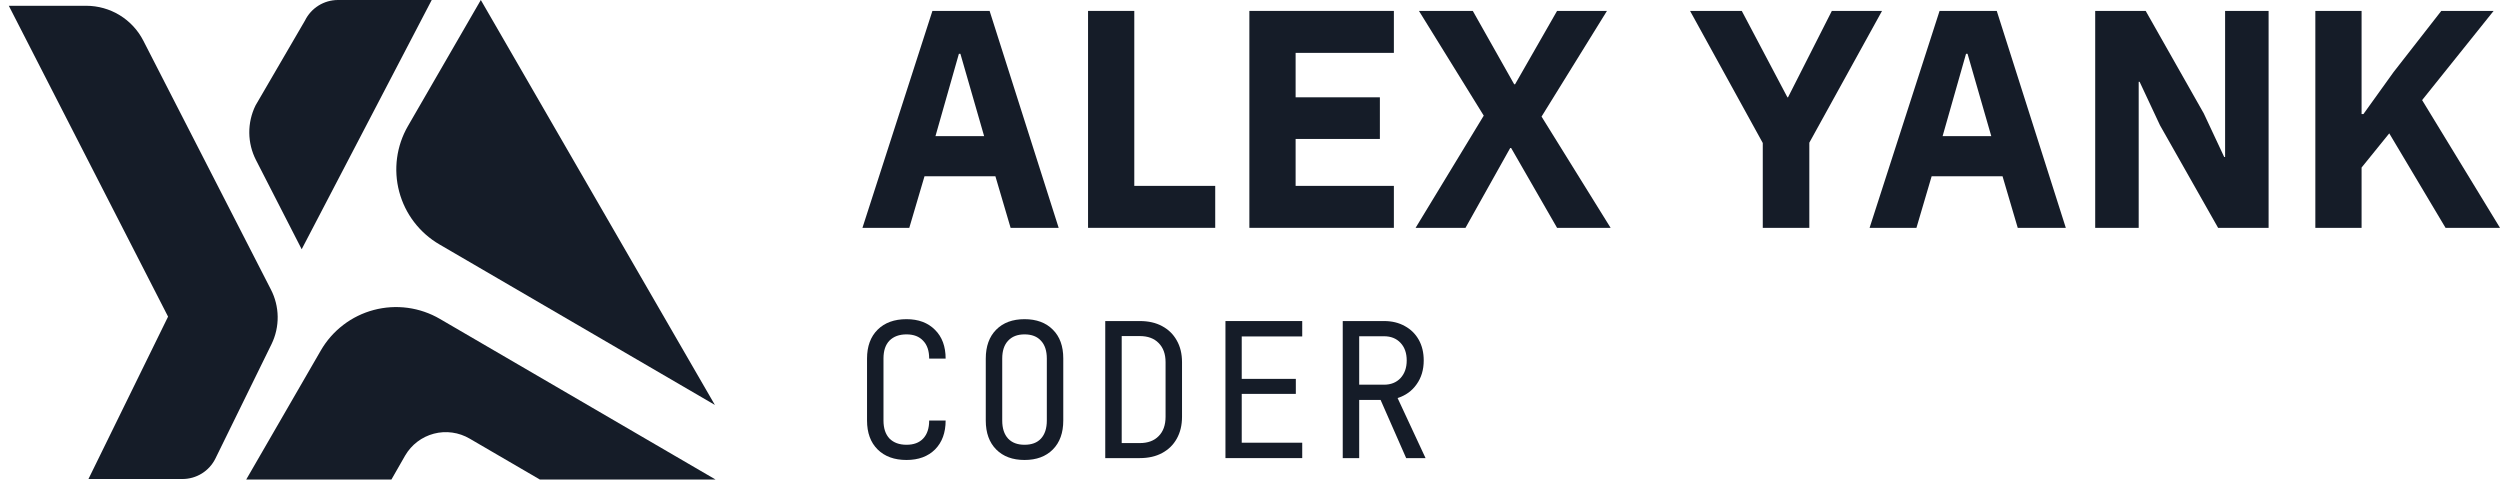 <svg width="229" height="44" viewBox="0 0 229 44" fill="none" xmlns="http://www.w3.org/2000/svg">
<path d="M43.016 40.175L49.448 43.923H65.541L40.291 29.21C39.385 28.682 38.384 28.339 37.346 28.198C36.307 28.058 35.25 28.125 34.237 28.393C33.224 28.662 32.274 29.128 31.442 29.765C30.61 30.402 29.911 31.196 29.387 32.103L22.554 43.923H35.855L37.116 41.721C37.401 41.232 37.78 40.803 38.231 40.461C38.682 40.118 39.196 39.868 39.744 39.724C40.292 39.58 40.864 39.546 41.425 39.624C41.986 39.701 42.527 39.889 43.016 40.175Z" fill="#151C28"/>
<path d="M65.483 37.092L56.476 21.512L44.043 0L37.368 11.546C36.315 13.367 36.027 15.53 36.568 17.562C37.108 19.594 38.433 21.329 40.251 22.388L65.483 37.092Z" fill="#151C28"/>
<path d="M7.9 0.53H0.807L15.395 29.004L8.102 43.877H16.7C17.331 43.88 17.951 43.705 18.488 43.372C19.024 43.04 19.456 42.563 19.734 41.997L24.875 31.516C25.255 30.733 25.447 29.872 25.435 29.002C25.423 28.133 25.208 27.277 24.807 26.505L13.129 3.726C12.637 2.764 11.888 1.957 10.966 1.393C10.043 0.829 8.982 0.531 7.9 0.53Z" fill="#151C28"/>
<path d="M27.937 1.881L23.406 9.661C23.023 10.441 22.827 11.299 22.835 12.167C22.842 13.035 23.052 13.889 23.449 14.662L27.634 22.831L39.546 0H30.949C30.321 0.002 29.706 0.179 29.174 0.511C28.642 0.844 28.213 1.318 27.937 1.881Z" fill="#151C28"/>
<path d="M92.571 20.87L91.178 16.144H84.685L83.291 20.87H79L85.409 1H90.648L96.974 20.87H92.571ZM87.973 4.928H87.834L85.688 12.472H90.147L87.973 4.928Z" fill="#151C28"/>
<path d="M99.665 20.87V1H103.901V17.027H111.314V20.87H99.665Z" fill="#151C28"/>
<path d="M114.442 20.87V1H127.679V4.843H118.678V8.914H126.397V12.728H118.678V17.027H127.679V20.87H114.442Z" fill="#151C28"/>
<path d="M147.532 20.87H142.627L138.419 13.554H138.336L134.239 20.87H129.669L135.911 10.593L129.976 1H134.908L138.698 7.718H138.782L142.627 1H147.197L141.206 10.679L147.532 20.87Z" fill="#151C28"/>
<path d="M161.47 20.87V13.098L154.81 1H159.547L163.727 8.914H163.783L167.796 1H172.394L165.734 13.07V20.87H161.47Z" fill="#151C28"/>
<path d="M184.825 20.87L183.432 16.144H176.939L175.546 20.87H171.254L177.664 1H182.903L189.228 20.87H184.825ZM180.227 4.928H180.088L177.942 12.472H182.401L180.227 4.928Z" fill="#151C28"/>
<path d="M197.855 11.476L195.988 7.49H195.904V20.87H191.92V1H196.545L201.868 10.394L203.735 14.379H203.819V1H207.804V20.87H203.178L197.855 11.476Z" fill="#151C28"/>
<path d="M218.856 12.216L216.321 15.347V20.87H212.085V1H216.321V10.451H216.488L219.247 6.608L223.622 1H228.415L221.866 9.17L229 20.87H224.012L218.856 12.216Z" fill="#151C28"/>
<path d="M83.037 42.134C81.92 42.134 81.038 41.813 80.391 41.171C79.744 40.529 79.42 39.646 79.42 38.522V32.847C79.42 31.724 79.744 30.841 80.391 30.199C81.038 29.557 81.92 29.236 83.037 29.236C84.131 29.236 85.001 29.563 85.649 30.216C86.296 30.858 86.62 31.735 86.62 32.847H85.113C85.113 32.136 84.929 31.592 84.56 31.213C84.203 30.824 83.695 30.629 83.037 30.629C82.378 30.629 81.859 30.818 81.479 31.196C81.111 31.575 80.927 32.119 80.927 32.83V38.522C80.927 39.233 81.111 39.783 81.479 40.173C81.859 40.552 82.378 40.741 83.037 40.741C83.695 40.741 84.203 40.552 84.56 40.173C84.929 39.783 85.113 39.233 85.113 38.522H86.62C86.62 39.634 86.296 40.517 85.649 41.171C85.001 41.813 84.131 42.134 83.037 42.134Z" fill="#151C28"/>
<path d="M93.847 42.134C92.753 42.134 91.888 41.813 91.251 41.171C90.615 40.529 90.297 39.646 90.297 38.522V32.847C90.297 31.724 90.615 30.841 91.251 30.199C91.888 29.557 92.753 29.236 93.847 29.236C94.941 29.236 95.806 29.557 96.442 30.199C97.078 30.829 97.396 31.706 97.396 32.83V38.522C97.396 39.646 97.078 40.529 96.442 41.171C95.806 41.813 94.941 42.134 93.847 42.134ZM93.847 40.741C94.505 40.741 95.008 40.552 95.354 40.173C95.711 39.783 95.889 39.233 95.889 38.522V32.847C95.889 32.136 95.711 31.592 95.354 31.213C95.008 30.824 94.505 30.629 93.847 30.629C93.199 30.629 92.697 30.824 92.34 31.213C91.983 31.592 91.804 32.136 91.804 32.847V38.522C91.804 39.233 91.983 39.783 92.34 40.173C92.697 40.552 93.199 40.741 93.847 40.741Z" fill="#151C28"/>
<path d="M101.241 41.962V29.408H104.406C105.198 29.408 105.879 29.563 106.448 29.872C107.029 30.182 107.475 30.617 107.788 31.179C108.112 31.741 108.273 32.406 108.273 33.174V38.178C108.273 38.947 108.112 39.617 107.788 40.19C107.475 40.752 107.029 41.188 106.448 41.497C105.879 41.807 105.198 41.962 104.406 41.962H101.241ZM102.748 40.586H104.406C105.142 40.586 105.717 40.374 106.13 39.95C106.554 39.526 106.766 38.935 106.766 38.178V33.174C106.766 32.429 106.554 31.844 106.13 31.42C105.717 30.996 105.142 30.784 104.406 30.784H102.748V40.586Z" fill="#151C28"/>
<path d="M112.252 41.962V29.408H119.284V30.818H113.742V34.705H118.698V36.08H113.742V40.552H119.284V41.962H112.252Z" fill="#151C28"/>
<path d="M122.995 41.962V29.408H126.779C127.505 29.408 128.141 29.563 128.688 29.872C129.235 30.17 129.659 30.589 129.96 31.128C130.262 31.666 130.413 32.297 130.413 33.019C130.413 33.868 130.195 34.596 129.76 35.203C129.335 35.811 128.755 36.229 128.018 36.459L130.58 41.962H128.805L126.461 36.631H124.502V41.962H122.995ZM124.502 35.238H126.779C127.404 35.238 127.907 35.037 128.286 34.636C128.666 34.223 128.855 33.684 128.855 33.019C128.855 32.343 128.666 31.804 128.286 31.403C127.907 31.001 127.404 30.801 126.779 30.801H124.502V35.238Z" fill="#151C28"/>
</svg>
